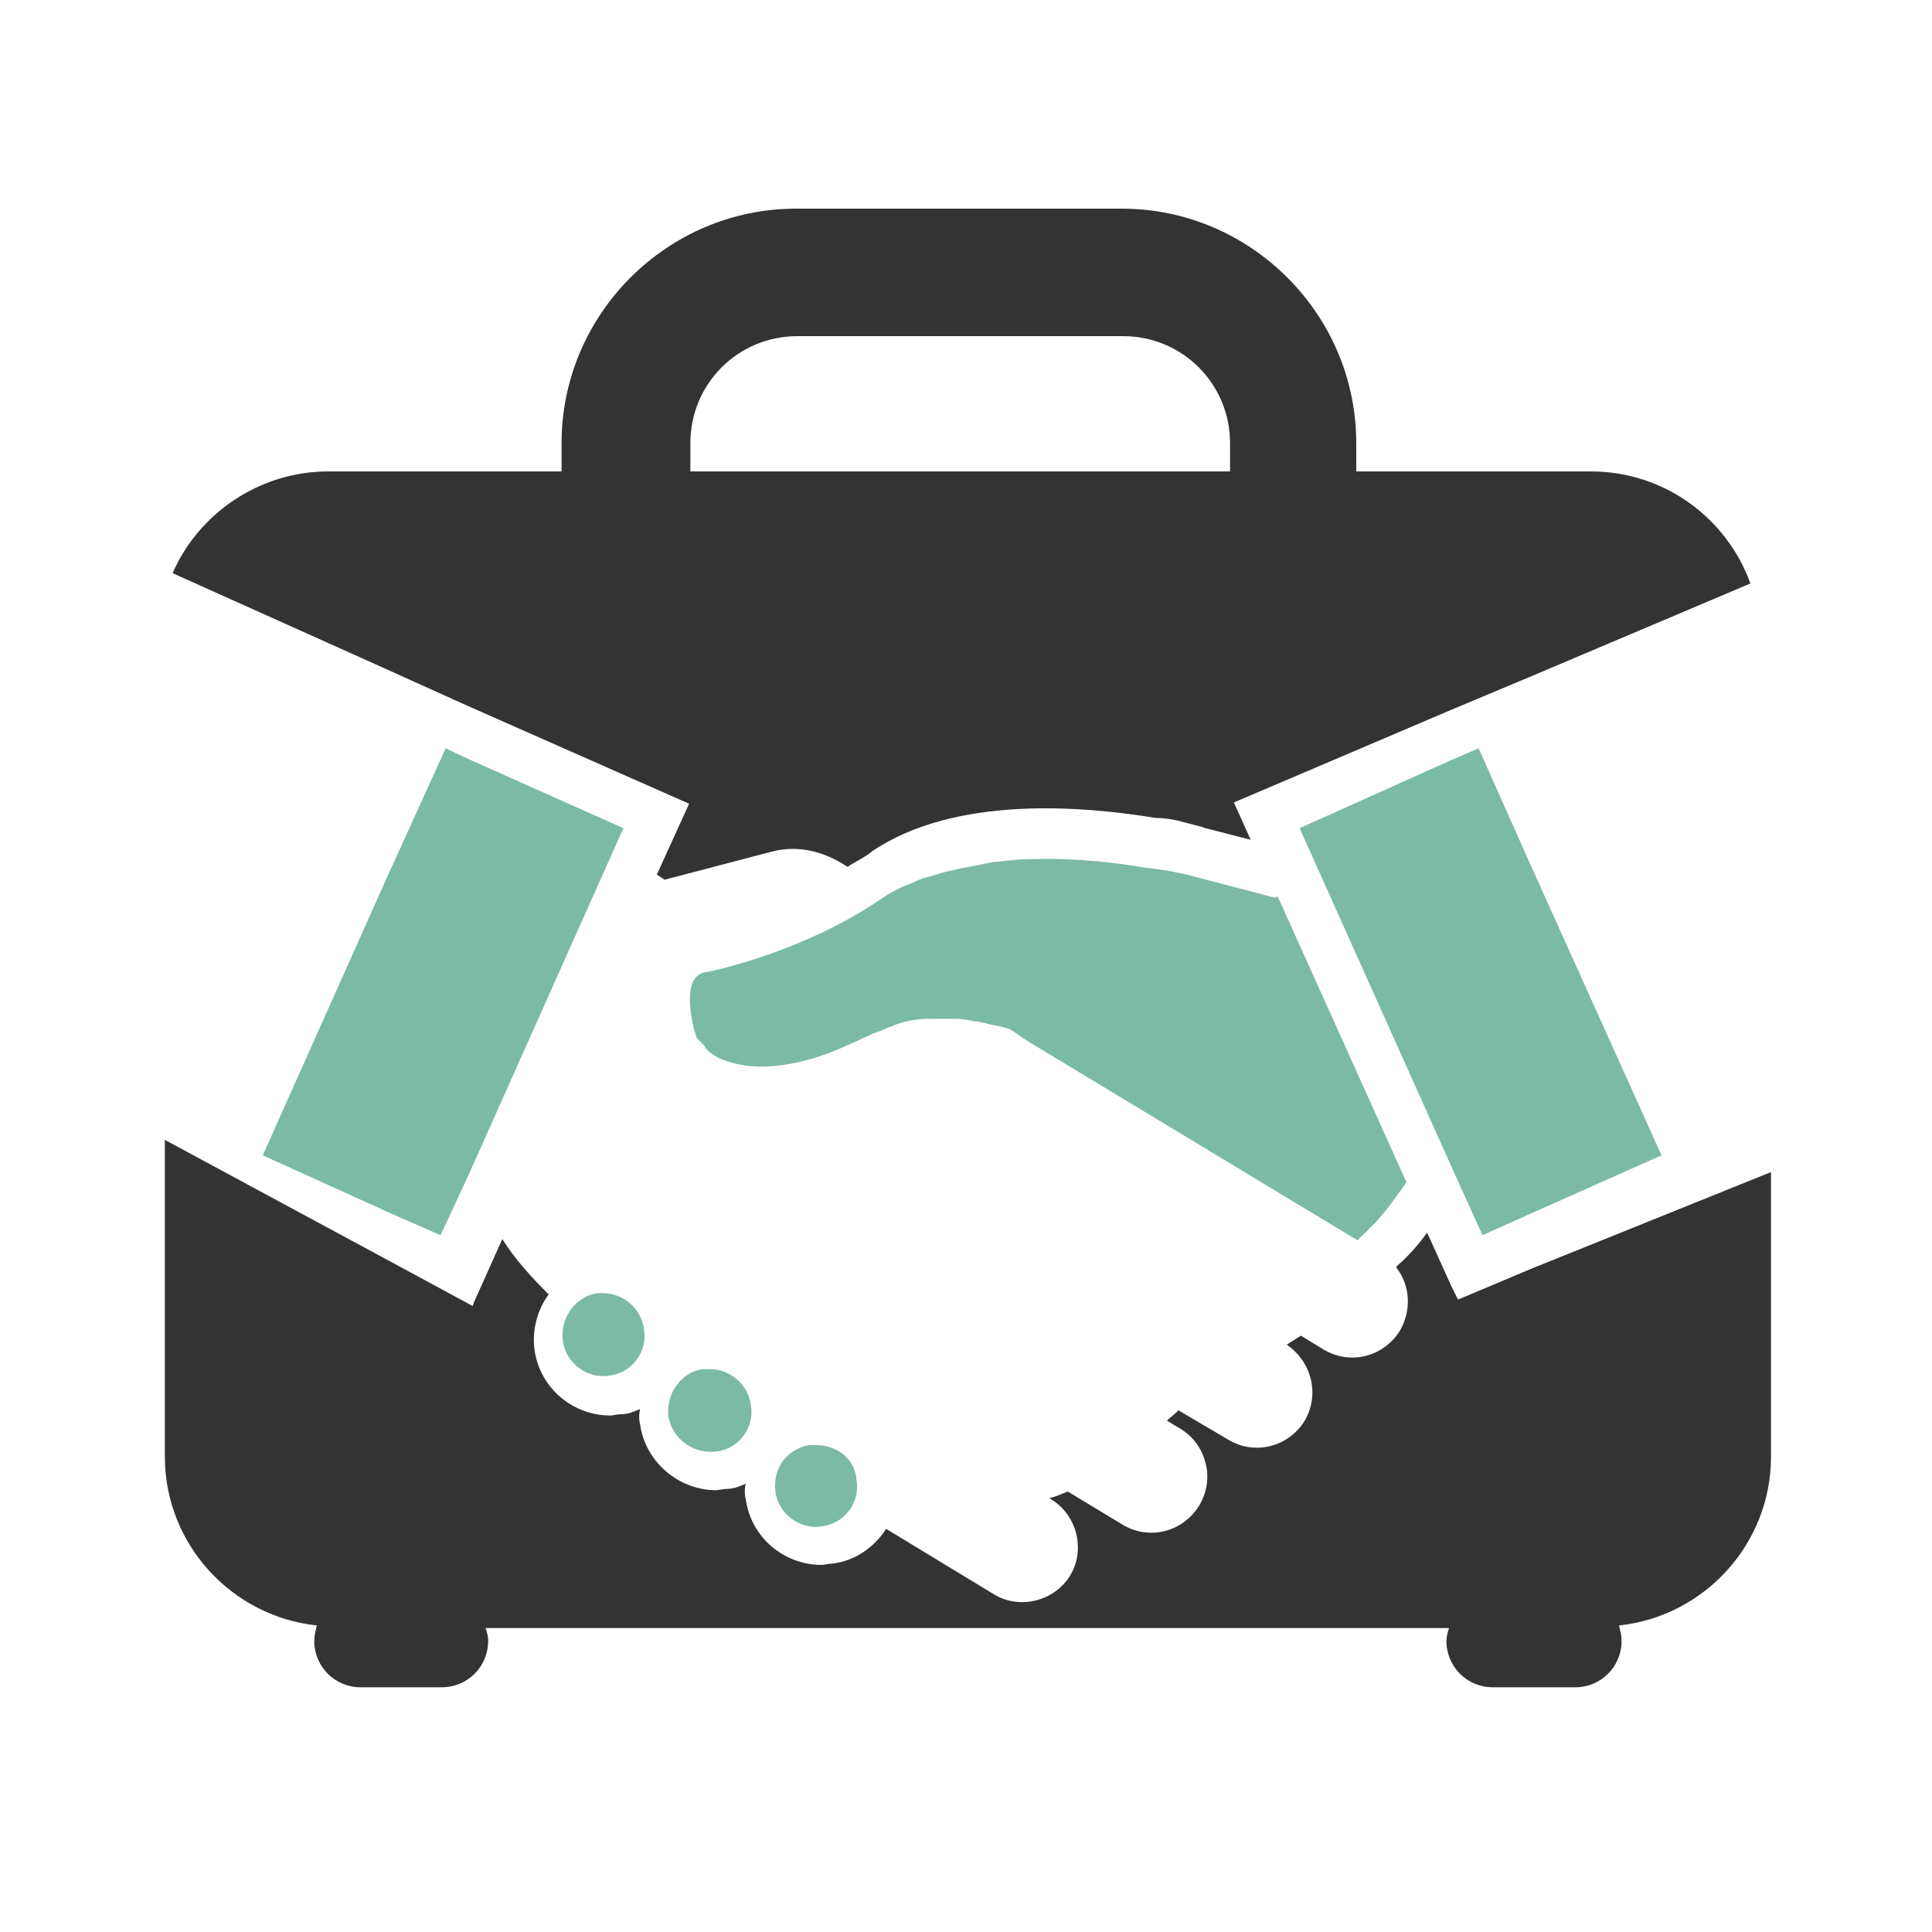 <?xml version="1.0" encoding="utf-8"?>
<!-- Generator: Adobe Illustrator 18.1.0, SVG Export Plug-In . SVG Version: 6.00 Build 0)  -->
<svg version="1.0" id="Layer_1" xmlns="http://www.w3.org/2000/svg" xmlns:xlink="http://www.w3.org/1999/xlink" x="0px" y="0px"
	 viewBox="0 0 150 150" enable-background="new 0 0 150 150" xml:space="preserve">
<g>
	<path fill="#333333" d="M123.5,36.6h-18.2v-2.2c0-10-8.2-18.2-18.2-18.2H61.8c-10,0-18.2,8.2-18.2,18.2v2.2H25.5
		c-5.4,0-10.1,3.3-12.1,7.9L30.1,52l6.2,2.8l17.2,7.6L51,67.9l0.6,0.4l8.4-2.2c2-0.5,4,0,5.8,1.2c0.6-0.4,1.3-0.7,1.9-1.2
		c6.5-4.4,16.5-3.5,22-2.6c0.6,0,1.2,0.1,1.7,0.2l1.9,0.5c0.1,0,0.2,0.1,0.3,0.1l3.5,0.9l-1.3-2.9l16.9-7.2l6.2-2.6l17-7.2
		C134.1,40.3,129.3,36.6,123.5,36.6z M95.4,36.6H53.6v-2.2c0-4.6,3.7-8.3,8.3-8.3h25.3c4.6,0,8.3,3.7,8.3,8.3V36.6z"/>
	<path fill="#7BBAA5" d="M55.6,112.7c1.8-0.2,3-1.9,2.7-3.6c-0.2-1.6-1.6-2.8-3.2-2.8c-0.1,0-0.3,0-0.5,0c-0.9,0.1-1.6,0.6-2.1,1.3
		c-0.5,0.7-0.7,1.5-0.6,2.4C52.2,111.7,53.8,112.9,55.6,112.7z"/>
	<path fill="#7BBAA5" d="M46.4,100.4c-0.8,0.1-1.6,0.6-2.1,1.3c-0.5,0.7-0.7,1.5-0.6,2.4c0.2,1.7,1.9,3,3.6,2.7
		c1.8-0.2,3-1.9,2.7-3.6c-0.2-1.6-1.6-2.8-3.2-2.8C46.7,100.4,46.6,100.4,46.4,100.4z"/>
	<path fill="#7BBAA5" d="M63.4,112.2c-0.2,0-0.3,0-0.5,0c-0.9,0.1-1.6,0.6-2.1,1.2c-0.5,0.7-0.7,1.5-0.6,2.4c0.2,1.7,1.9,3,3.6,2.7
		c1.8-0.2,3-1.9,2.7-3.6C66.4,113.3,65,112.2,63.4,112.2z"/>
	<path fill="#7BBAA5" d="M54.6,81.1c0.1,0.1,0.2,0.2,0.2,0.3c0.1,0.1,0.2,0.2,0.3,0.3c0.3,0.2,0.7,0.5,1.1,0.6
		c2,0.8,5.3,0.8,9.5-1.1c0.4-0.2,0.9-0.4,1.3-0.6c0.3-0.1,0.6-0.3,0.9-0.4c0.1,0,0.2-0.1,0.3-0.1c0.3-0.1,0.6-0.3,1-0.4
		c0.1,0,0.2-0.1,0.2-0.1c0.8-0.3,1.7-0.5,2.8-0.5c0.1,0,0.2,0,0.3,0c0.4,0,0.8,0,1.3,0c0.2,0,0.3,0,0.5,0c0.4,0,0.9,0.1,1.4,0.2
		c0.2,0,0.3,0,0.5,0.1c0.2,0,0.3,0,0.5,0.1c0,0,0,0,0,0c0.5,0.1,1.1,0.2,1.7,0.4c0.5,0.3,1,0.7,1.5,1l25.5,15.4
		c0.3-0.3,0.6-0.6,0.9-0.9l0.3-0.3c1-1,1.8-2.2,2.6-3.3l-10-22.2l-0.2,0.1L92.5,68c-0.4-0.1-1.5-0.4-3.3-0.6h-0.1
		c-2.3-0.4-5.5-0.8-8.8-0.7c0,0,0,0,0,0c-0.1,0-0.1,0-0.2,0c-0.9,0-1.7,0.1-2.6,0.2c-0.4,0-0.8,0.1-1.2,0.2
		c-0.5,0.1-1.1,0.2-1.6,0.3c-0.4,0.1-0.9,0.2-1.3,0.3c-0.5,0.1-0.9,0.3-1.4,0.4c-0.4,0.1-0.9,0.3-1.3,0.5c-0.8,0.3-1.6,0.7-2.3,1.2
		c-5.7,3.9-12.5,5.5-13.7,5.7c-2,0.4-0.8,4.6-0.6,5.1C54.2,80.7,54.4,80.9,54.6,81.1z"/>
	<path fill="#333333" d="M118.9,98.5l-5.7,2.4l-0.5-1l-1.9-4.2c-0.5,0.7-1,1.3-1.6,1.9l-0.3,0.3c-0.2,0.2-0.4,0.3-0.5,0.5
		c1.1,1.4,1.2,3.3,0.3,4.9c-0.8,1.3-2.2,2.1-3.7,2.1c-0.8,0-1.5-0.2-2.2-0.6l-1.8-1.1l-1.1,0.7c1.9,1.3,2.6,3.8,1.4,5.9
		c-0.8,1.3-2.2,2.1-3.7,2.1c-0.8,0-1.5-0.2-2.2-0.6l-3.9-2.3c-0.3,0.3-0.6,0.5-0.9,0.8l1,0.6c1,0.6,1.7,1.5,2,2.7
		c0.3,1.1,0.1,2.3-0.5,3.3c-0.8,1.3-2.2,2.1-3.7,2.1c-0.8,0-1.5-0.2-2.2-0.6l-4.3-2.6c-0.5,0.2-0.9,0.4-1.4,0.5l0.1,0.1
		c2,1.2,2.7,3.9,1.5,5.9c-1.2,2-3.9,2.7-5.9,1.5l-8.4-5.1c-0.9,1.4-2.4,2.5-4.2,2.7c-0.3,0-0.6,0.1-0.8,0.1c-3,0-5.5-2.2-5.9-5.1
		c-0.1-0.4-0.1-0.8,0-1.2c-0.5,0.2-0.9,0.4-1.5,0.4c-0.3,0-0.6,0.1-0.8,0.1c-2.9,0-5.5-2.2-5.9-5.1c-0.1-0.4-0.1-0.8,0-1.2
		c-0.5,0.2-0.9,0.4-1.5,0.4c-0.3,0-0.6,0.1-0.8,0.1c-3,0-5.5-2.2-5.9-5.1c-0.2-1.5,0.2-3.1,1.1-4.3c-1.3-1.3-2.6-2.7-3.6-4.3
		l-2.2,4.9l-0.1,0.3l-6.1-3.3l-17.8-9.6v24.6c0,6.8,5.2,12.4,11.8,13.1c-0.1,0.4-0.2,0.8-0.2,1.2c0,2,1.6,3.6,3.6,3.6h6.3
		c2,0,3.6-1.6,3.6-3.6c0-0.4-0.1-0.7-0.2-1h74.8c-0.1,0.3-0.2,0.7-0.2,1c0,2,1.6,3.6,3.6,3.6h6.4c2,0,3.6-1.6,3.6-3.6
		c0-0.4-0.1-0.8-0.2-1.2c6.6-0.7,11.8-6.3,11.8-13.1V91L118.9,98.5z"/>
	<polygon fill="#7BBAA5" points="115.1,95.9 118.9,94.2 129,89.7 118.9,67.3 114.8,58.1 112.7,59 100.9,64.3 112.7,90.6 	"/>
	<polygon fill="#7BBAA5" points="34.2,95.9 36.3,91.4 48.4,64.3 36.3,58.9 34.6,58.1 30.1,68 20.4,89.7 30.1,94.1 	"/>
</g>
</svg>
